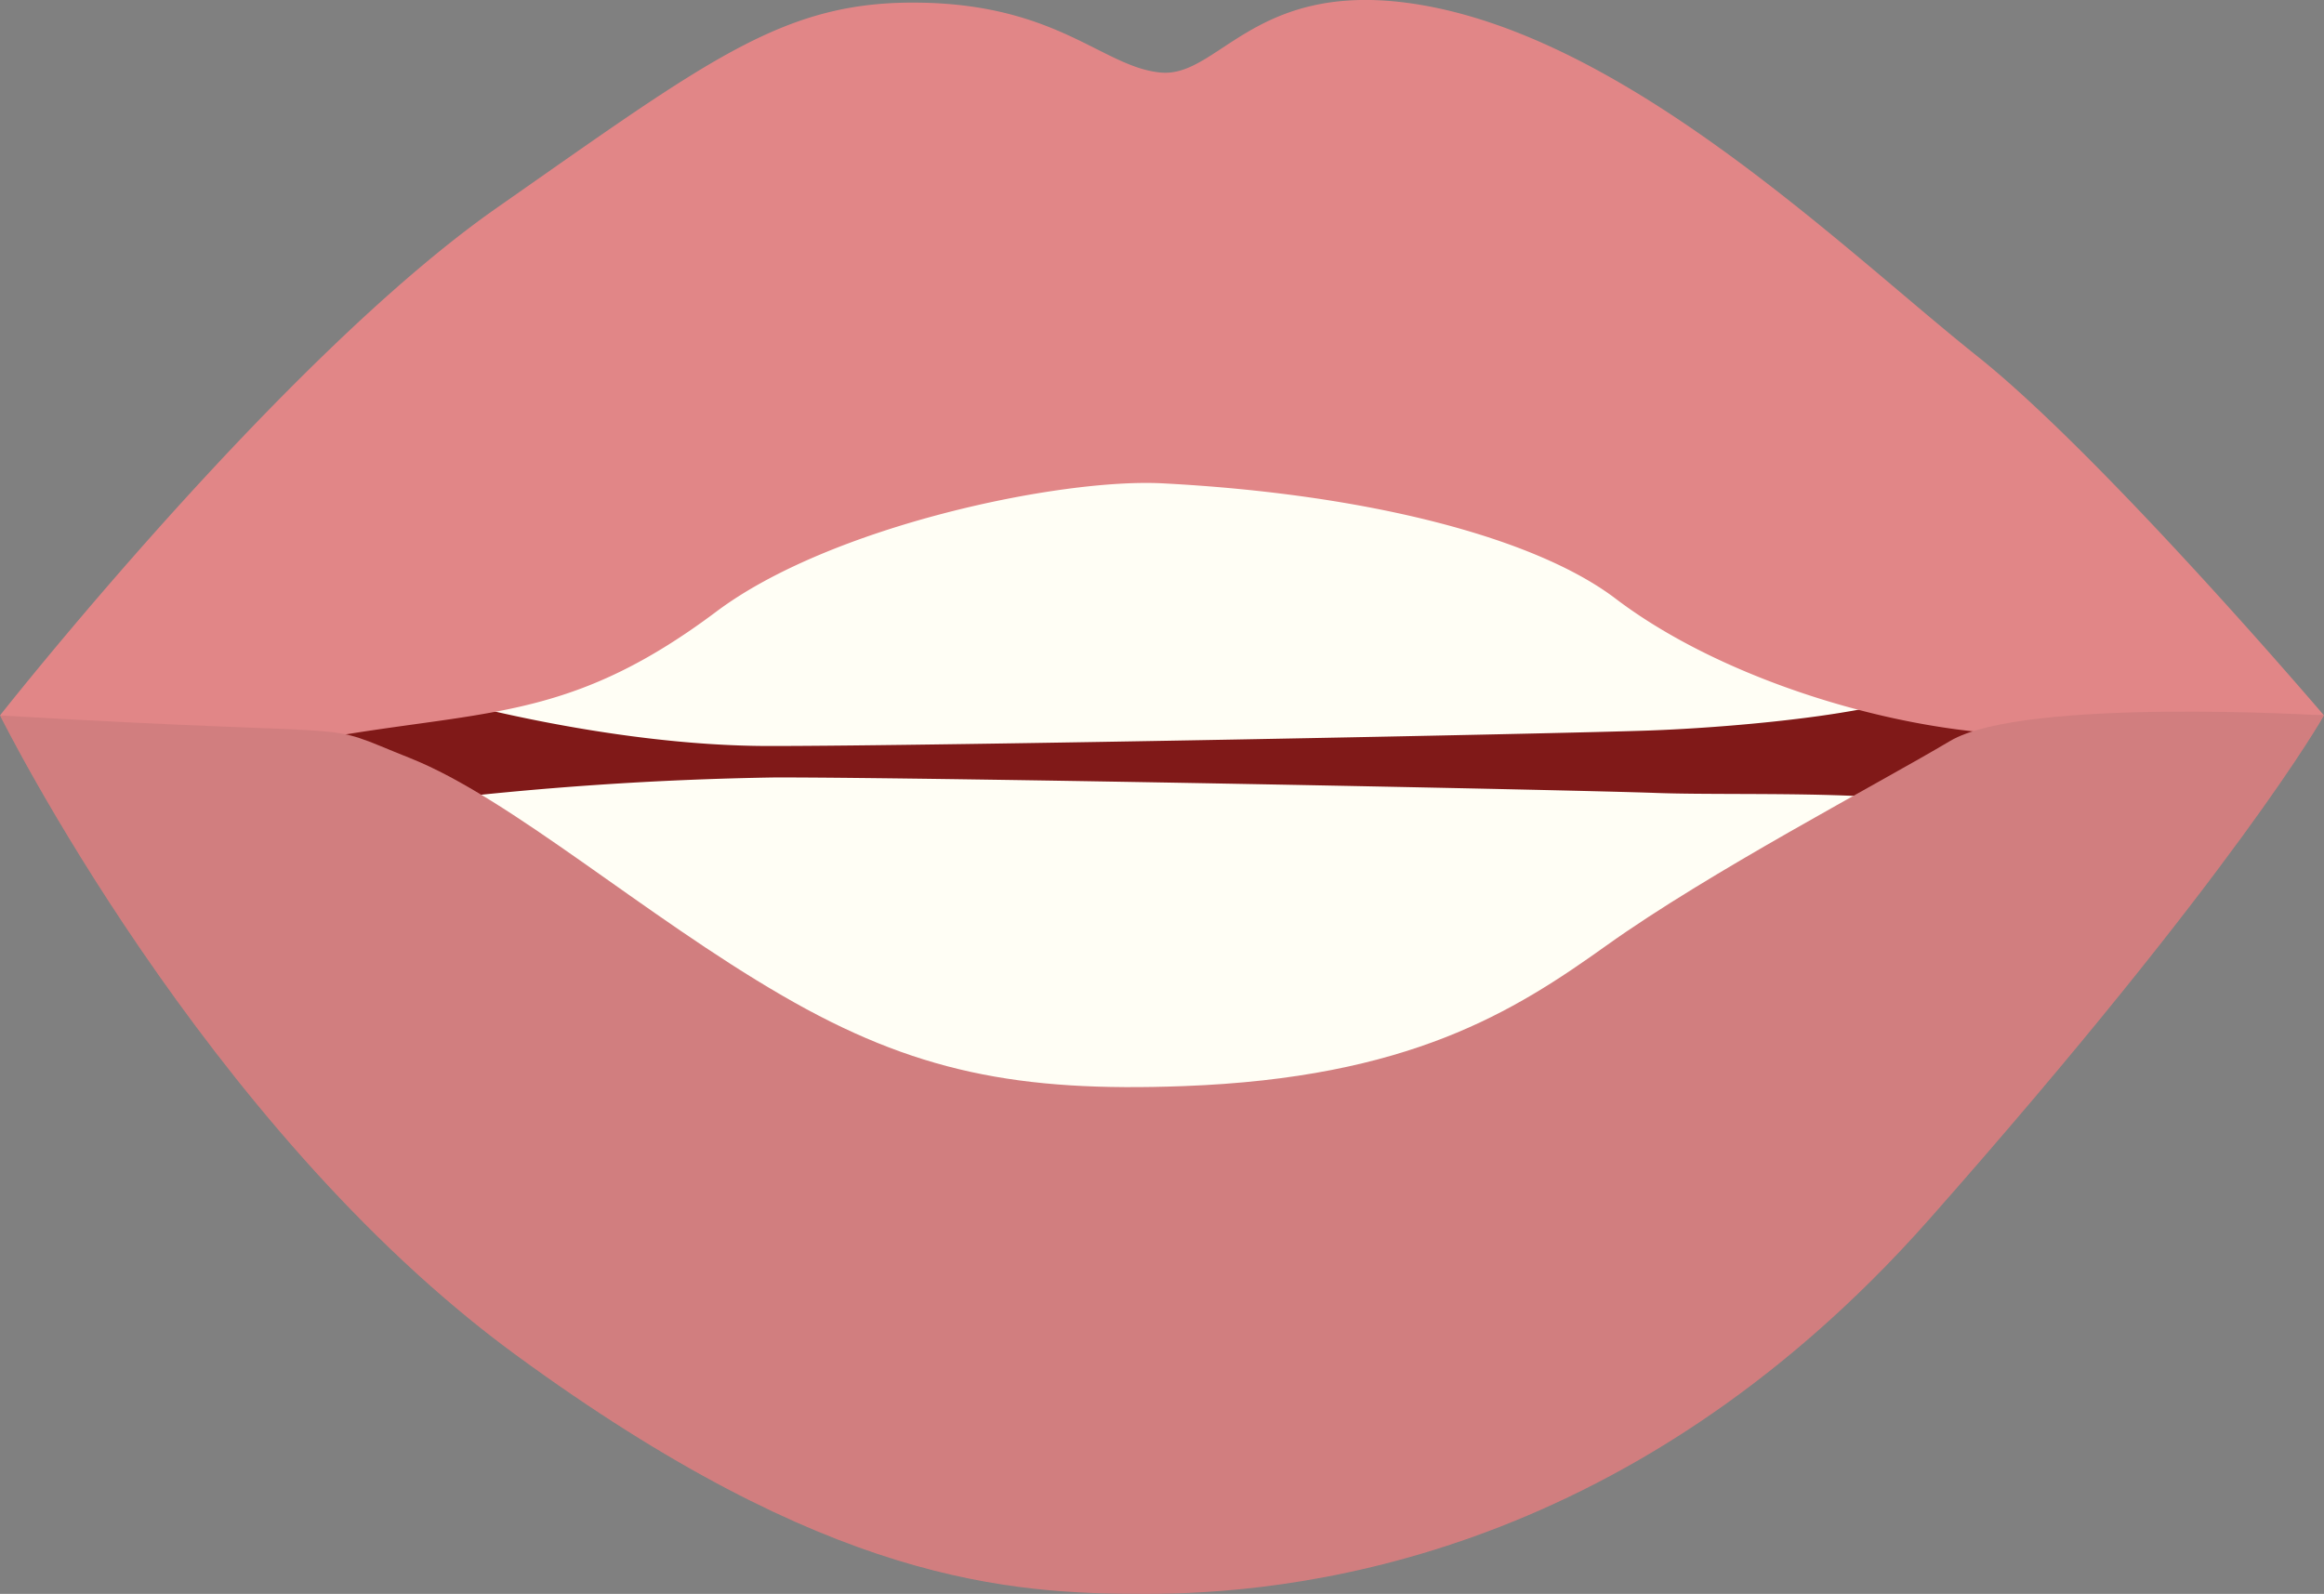 <svg xmlns="http://www.w3.org/2000/svg" viewBox="0 0 190 130.33"><rect x="0" y="0" width="190" height="130.33" fill="#808080" stroke="none"/><defs><style>.cls-1{fill:#801918;}.cls-2{fill:#fffef5;}.cls-3{fill:#e18687;}.cls-4{fill:#d17e7f;}</style></defs><g id="Layer_2" data-name="Layer 2"><g id="Layer_1-2" data-name="Layer 1"><path class="cls-1" d="M92.27,23.53s-15.59-2.4-34.89,8.58S20,54.22,19.17,60.9,37.3,95.88,56,104.28s47.57,13.71,72.71-.18S177.82,67,173.94,58.22s-31.57-27.83-52.82-32.11S92.27,23.53,92.27,23.53Z"/><path class="cls-2" d="M30.49,53.57l4.85,3.32S49.38,61,62.92,61s64.59-1,72-1.27,21.44-1.54,23.74-4-4.85-10.09-25.28-22.6-65.87-5.87-72.25-3.83S31,36,30.24,42.33A38.1,38.1,0,0,0,30.49,53.57Z"/><path class="cls-3" d="M0,58.5S22.94,29.36,40.61,17,64.2,0,75.38.22,90.19,5.48,94.87,5.93s7.52-7.3,20-5.72c17.65,2.24,35.75,20.13,46.79,28.92C172,37.37,190,58.5,190,58.5a190.19,190.19,0,0,0-19.49,1.38c-10.94,1.31-28.32-3.26-38.4-10.91-6.56-5-20.29-8.58-37.11-9.45C86.65,39.1,67.92,43,58.58,50c-11.26,8.45-18,8.09-30,10S0,58.5,0,58.5Z"/><path class="cls-2" d="M30,67.93l4.12-2.36a278.82,278.82,0,0,1,29.33-2c13.54,0,64.6,1,72,1.27s23-.45,25.3,2-6.4,12.07-26.83,24.58S68,97.29,61.62,95.24s-30.13-6.63-30.9-13S30,67.93,30,67.93Z"/><path class="cls-4" d="M0,58.5s16.63,33.6,42.17,52.29,40.35,19.54,51.47,19.54,39-2.23,64.13-30.68S190,58.5,190,58.5,165.47,57,159.43,60.59s-19.65,10.69-28.09,16.72c-7.58,5.42-16.13,10.82-34.59,11.5-13.43.5-22-1.13-32.81-7.41C52.7,74.89,41.72,65.25,33.55,62S32.1,60.39,0,58.5Z"/></g></g></svg>